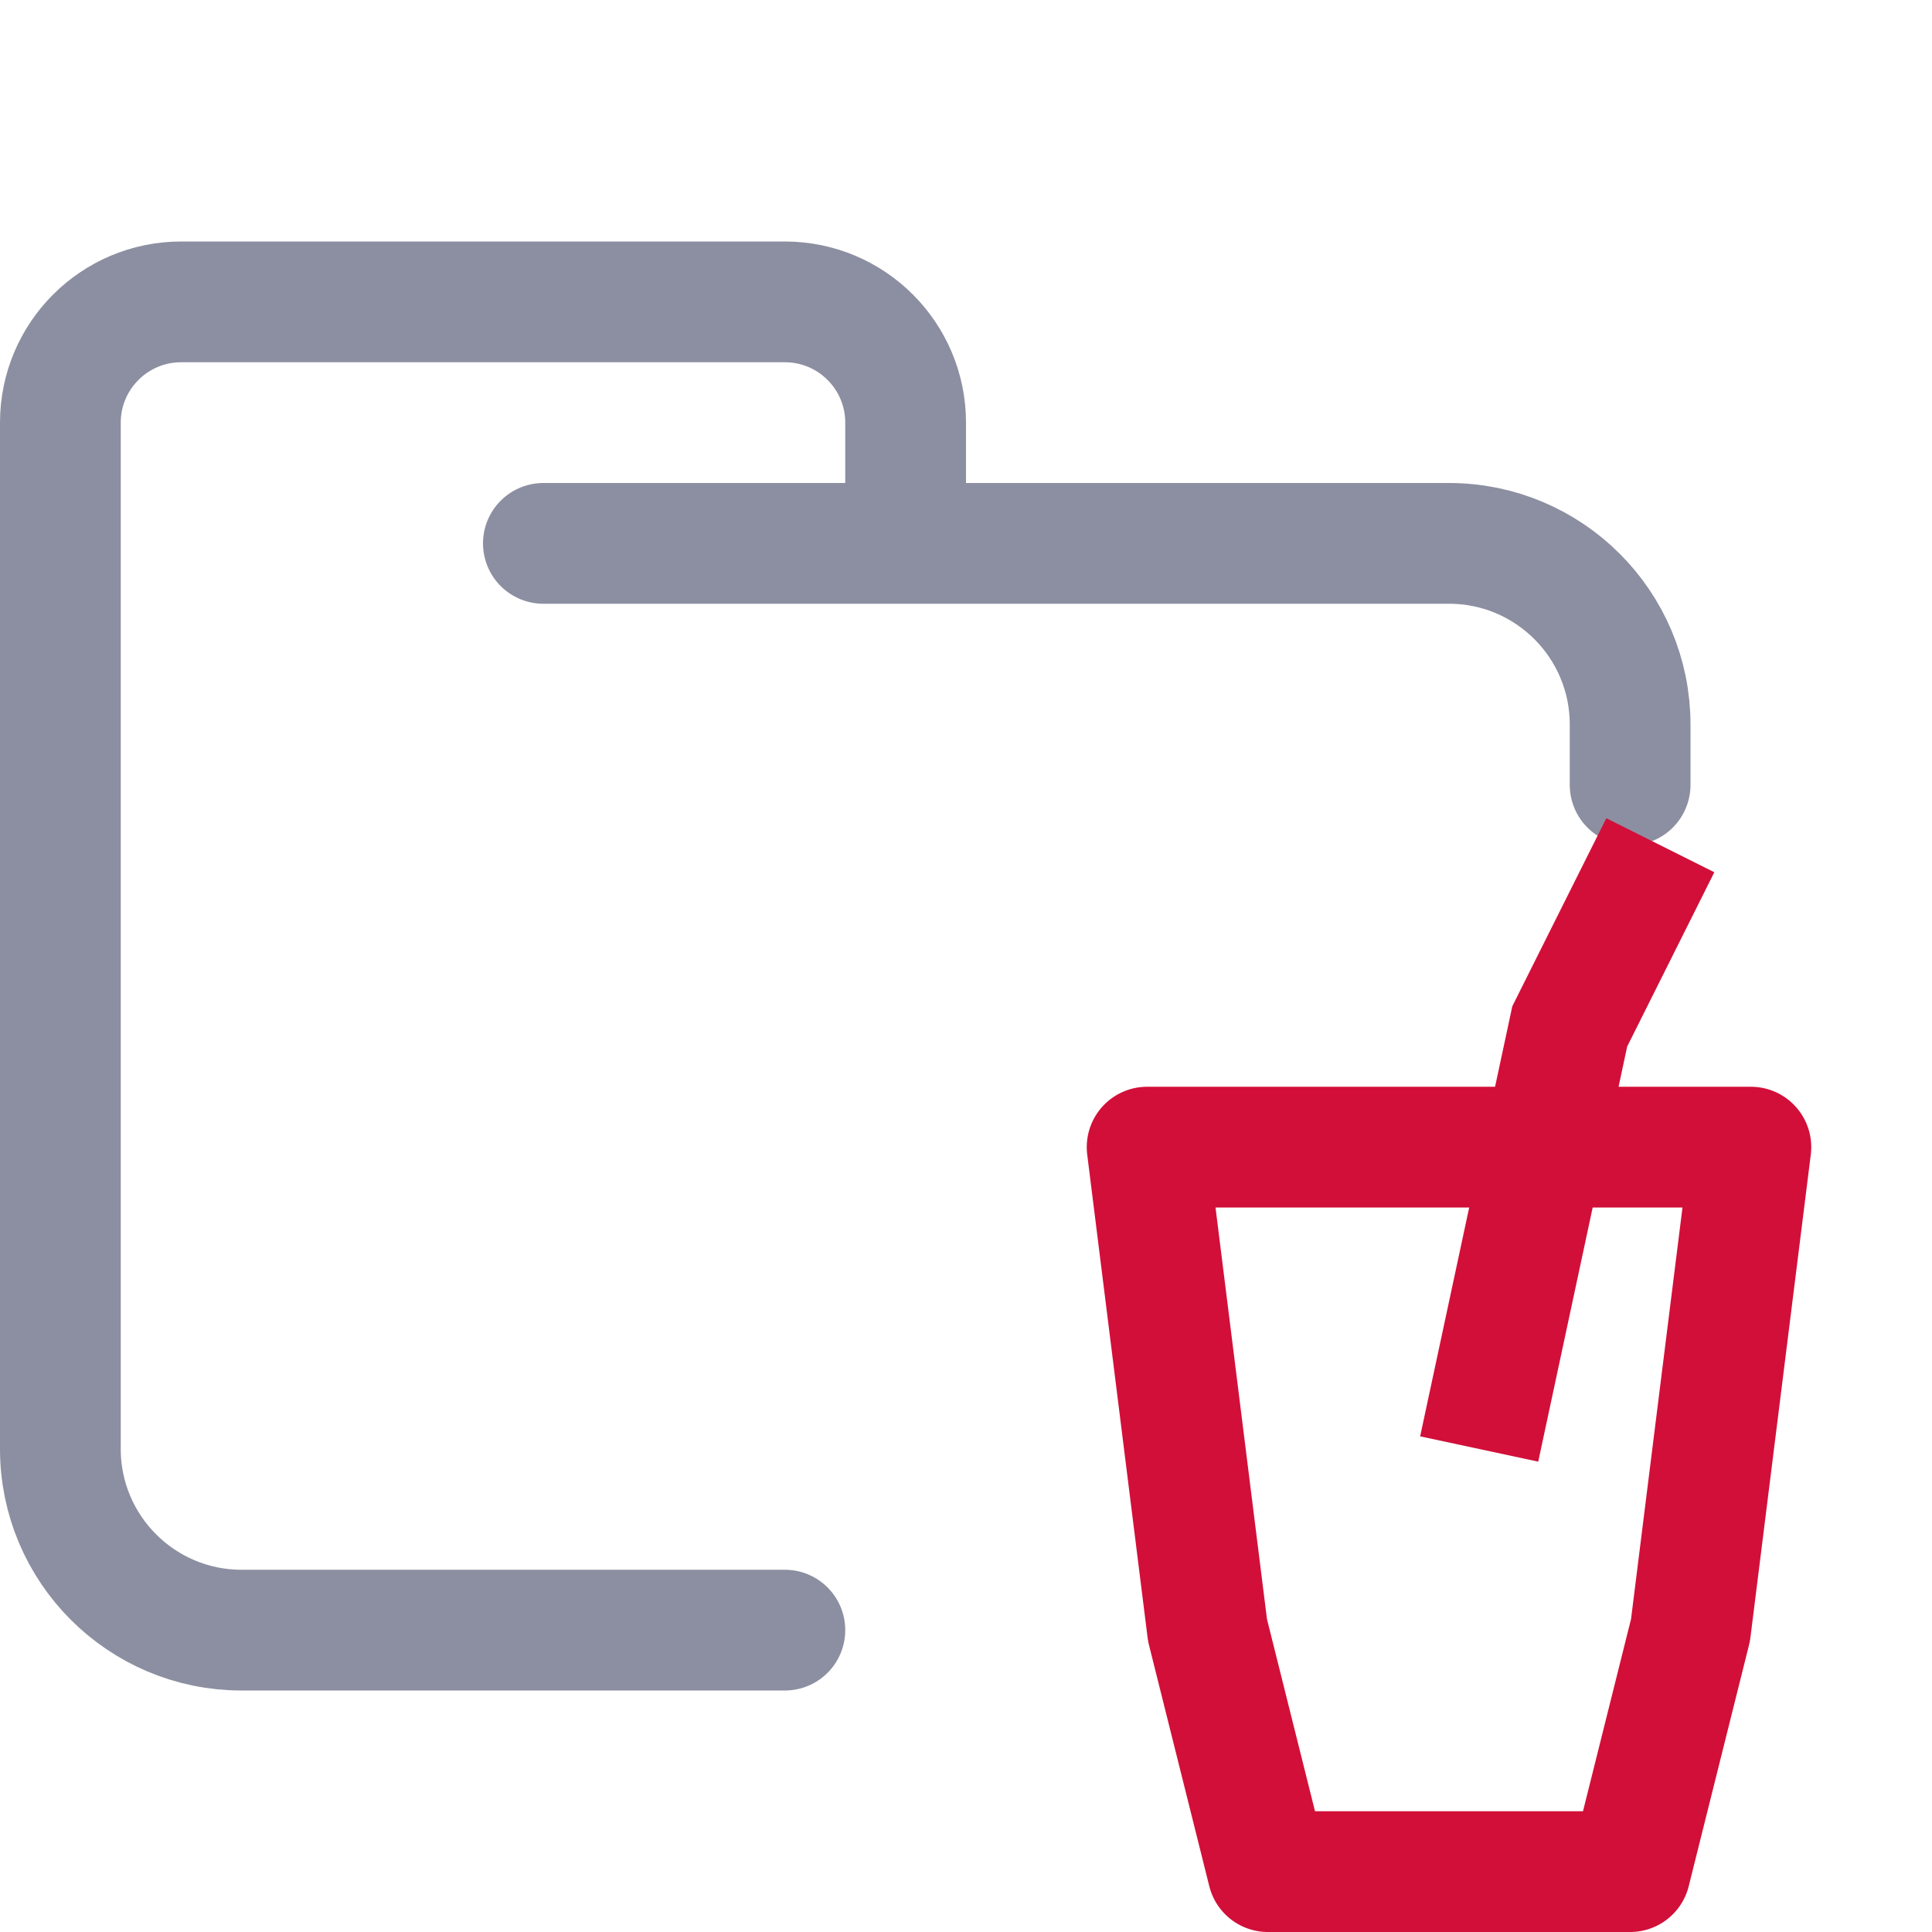 <?xml version="1.0" encoding="UTF-8"?>
<svg width="16px" height="16px" viewBox="0 0 16 16" version="1.1" xmlns="http://www.w3.org/2000/svg" xmlns:xlink="http://www.w3.org/1999/xlink">
    <title>folder_gulp</title>
    <g id="folder_gulp" stroke="none" stroke-width="1" fill="none" fill-rule="evenodd">
        <g id="folder" stroke="#8C8FA1" stroke-linecap="round" stroke-linejoin="round">
            <path d="M4.5,4.5 L12,4.5 C12.828,4.5 13.5,5.172 13.5,6 C13.5,6.434 13.5,6.268 13.5,6.5 M6.5,13.5 C5.381,13.5 4.215,13.5 2,13.5 C1.172,13.5 0.5,12.828 0.5,12 L0.5,3.5 C0.5,2.948 0.948,2.5 1.5,2.5 L6.5,2.5 C7.052,2.5 7.5,2.948 7.5,3.5 L7.5,4.5" id="Shape"></path>
        </g>
        <g id="macos" stroke="#D20F39">
            <polygon id="Line-26" stroke-linejoin="round" points="10.5 15.5 13.5 15.5 14 13.5 14.5 9.5 9.5 9.5 10 13.5"></polygon>
            <polyline id="Line" points="12.25 12 13 8.5 13.75 7"></polyline>
        </g>
    </g>
</svg>
